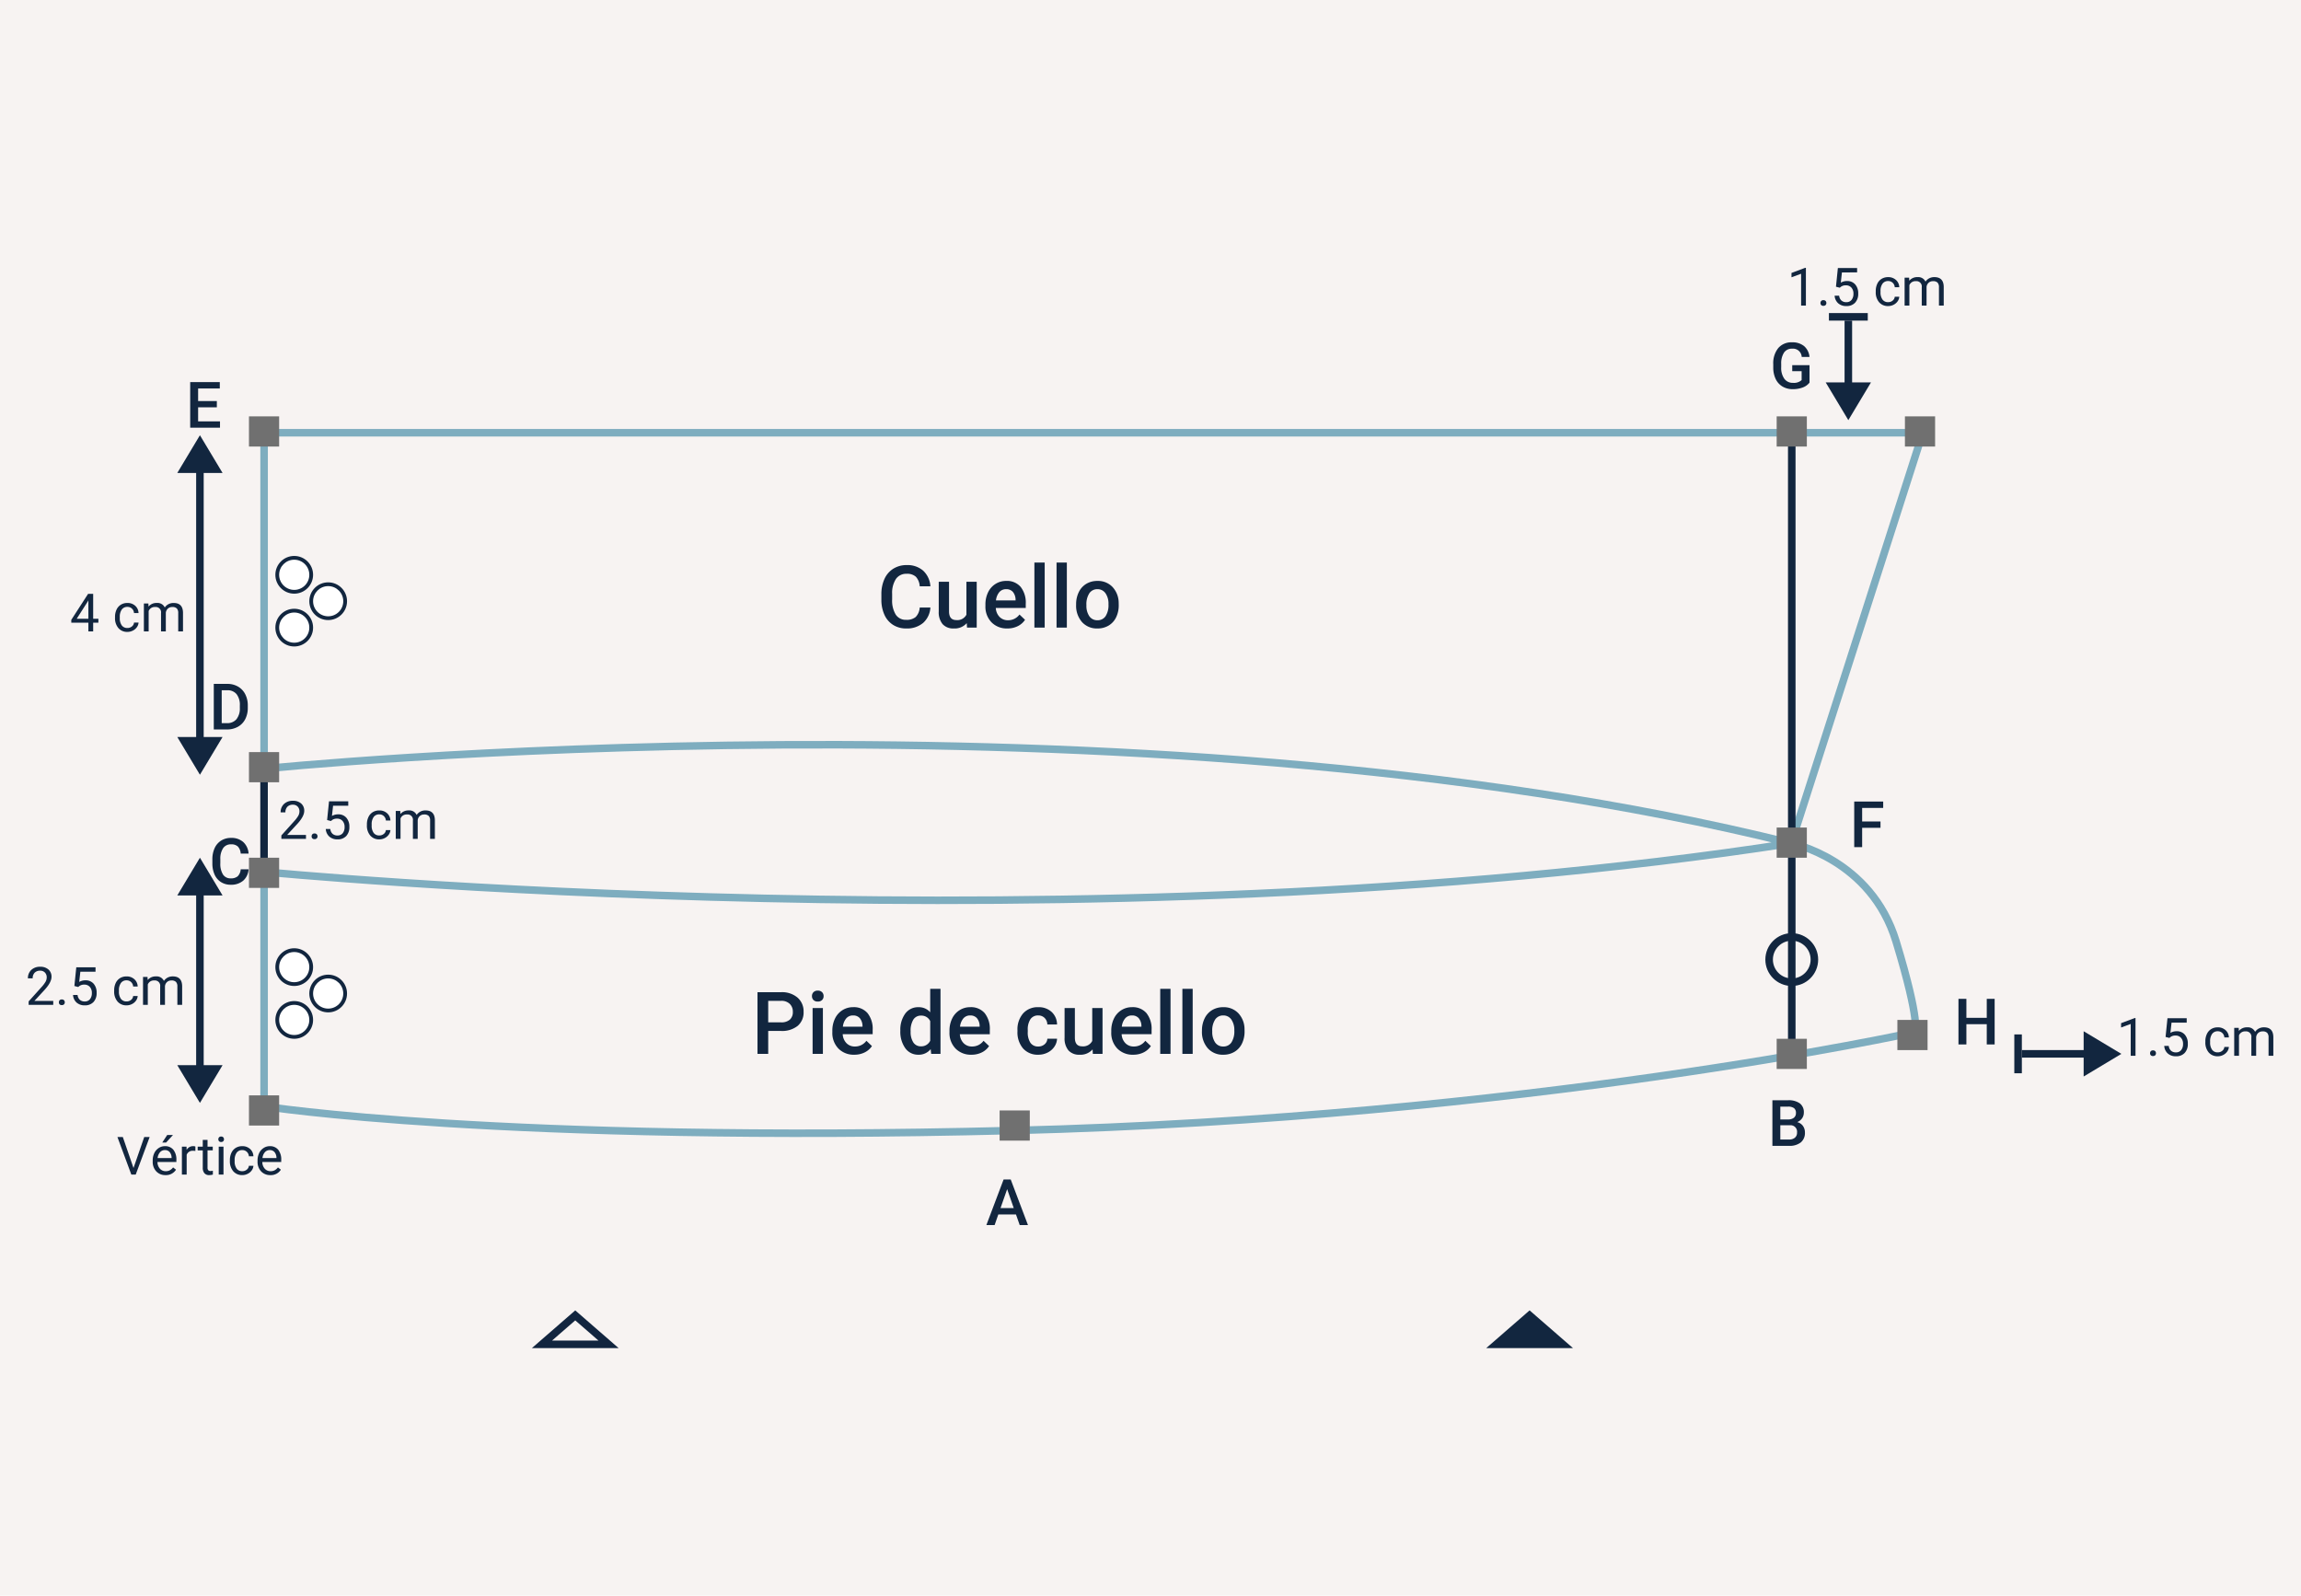 <svg xmlns="http://www.w3.org/2000/svg" width="610" height="423" viewBox="0 0 610 423">
  <g id="Grupo_1115333" data-name="Grupo 1115333" transform="translate(-810.34 -13058.662)">
    <path id="Trazado_896811" data-name="Trazado 896811" d="M0,0H610V423H0Z" transform="translate(810.34 13058.662)" fill="#f7f3f2"/>
    <path id="Trazado_896812" data-name="Trazado 896812" d="M4.707-1.569A4.016,4.016,0,0,1,2.889-.274a7.417,7.417,0,0,1-2.64.44A5.2,5.2,0,0,1-2.44-.523,4.589,4.589,0,0,1-4.246-2.494a6.9,6.9,0,0,1-.66-2.992v-.946a6.4,6.4,0,0,1,1.312-4.279,4.549,4.549,0,0,1,3.661-1.54,4.826,4.826,0,0,1,3.2,1A4.294,4.294,0,0,1,4.7-8.384H2.64A2.316,2.316,0,0,0,.108-10.567,2.481,2.481,0,0,0-2.038-9.55,5.184,5.184,0,0,0-2.8-6.566v.93a4.923,4.923,0,0,0,.826,3.042,2.723,2.723,0,0,0,2.3,1.083,3.026,3.026,0,0,0,2.291-.73V-4.607H.125V-6.2H4.707Z" transform="translate(1285.34 13161.662)" fill="#12263f"/>
    <path id="Trazado_896813" data-name="Trazado 896813" d="M-18.351-5.323a5.9,5.9,0,0,1-1.932,4.082A6.585,6.585,0,0,1-24.763.225,6.376,6.376,0,0,1-28.205-.7a6.081,6.081,0,0,1-2.3-2.634A9.5,9.5,0,0,1-31.344-7.3V-8.827a9.572,9.572,0,0,1,.82-4.077,6.179,6.179,0,0,1,2.353-2.718,6.563,6.563,0,0,1,3.543-.955A6.305,6.305,0,0,1-20.271-15.1a6.146,6.146,0,0,1,1.92,4.155h-2.83a4.039,4.039,0,0,0-1.028-2.544,3.4,3.4,0,0,0-2.42-.781,3.319,3.319,0,0,0-2.847,1.353,6.759,6.759,0,0,0-1.016,3.97V-7.5a7.17,7.17,0,0,0,.949,4.043,3.15,3.15,0,0,0,2.78,1.393,3.673,3.673,0,0,0,2.516-.752,3.923,3.923,0,0,0,1.067-2.5ZM-8.715-1.19A4.232,4.232,0,0,1-12.129.225,3.772,3.772,0,0,1-15.122-.932a4.921,4.921,0,0,1-1.016-3.347v-7.873h2.729v7.839Q-13.409-2-11.489-2A2.7,2.7,0,0,0-8.8-3.425v-8.726h2.729V0H-8.647ZM2.055.225A5.646,5.646,0,0,1-2.151-1.409,5.928,5.928,0,0,1-3.762-5.761V-6.1a7.291,7.291,0,0,1,.7-3.251,5.342,5.342,0,0,1,1.971-2.229,5.211,5.211,0,0,1,2.83-.8,4.769,4.769,0,0,1,3.835,1.583A6.7,6.7,0,0,1,6.929-6.312v1.1h-7.94A3.649,3.649,0,0,0-.006-2.83a3.018,3.018,0,0,0,2.218.876A3.7,3.7,0,0,0,5.267-3.47l1.471,1.4A4.913,4.913,0,0,1,4.79-.376,6.1,6.1,0,0,1,2.055.225ZM1.729-10.186A2.3,2.3,0,0,0-.084-9.4,4.075,4.075,0,0,0-.966-7.21h5.2v-.2A3.317,3.317,0,0,0,3.5-9.484,2.281,2.281,0,0,0,1.729-10.186ZM11.949,0H9.22V-17.25h2.729Zm5.874,0H15.094V-17.25h2.729Zm2.459-6.188a7.165,7.165,0,0,1,.708-3.218,5.167,5.167,0,0,1,1.988-2.2,5.6,5.6,0,0,1,2.942-.769,5.308,5.308,0,0,1,3.992,1.583,6.228,6.228,0,0,1,1.656,4.2l.011.64a7.229,7.229,0,0,1-.691,3.212A5.105,5.105,0,0,1,28.913-.55a5.642,5.642,0,0,1-2.97.775,5.271,5.271,0,0,1-4.116-1.713,6.559,6.559,0,0,1-1.544-4.565Zm2.729.236a4.9,4.9,0,0,0,.775,2.937,2.519,2.519,0,0,0,2.156,1.061,2.492,2.492,0,0,0,2.151-1.078,5.408,5.408,0,0,0,.769-3.156,4.833,4.833,0,0,0-.792-2.92,2.528,2.528,0,0,0-2.151-1.078A2.505,2.505,0,0,0,23.8-9.125,5.306,5.306,0,0,0,23.011-5.952Z" transform="translate(1075.34 13225.041)" fill="#12263f"/>
    <path id="Trazado_896814" data-name="Trazado 896814" d="M-61.346-6.076V0h-2.841V-16.352h6.255a6.33,6.33,0,0,1,4.352,1.426,4.793,4.793,0,0,1,1.612,3.773,4.634,4.634,0,0,1-1.578,3.74,6.636,6.636,0,0,1-4.419,1.336Zm0-2.28h3.414a3.363,3.363,0,0,0,2.313-.713,2.621,2.621,0,0,0,.8-2.061,2.828,2.828,0,0,0-.809-2.117,3.117,3.117,0,0,0-2.224-.814h-3.493ZM-46.848,0h-2.729V-12.151h2.729Zm-2.9-15.307a1.448,1.448,0,0,1,.4-1.044,1.506,1.506,0,0,1,1.14-.416,1.525,1.525,0,0,1,1.146.416,1.437,1.437,0,0,1,.4,1.044,1.4,1.4,0,0,1-.4,1.028,1.537,1.537,0,0,1-1.146.41,1.518,1.518,0,0,1-1.14-.41A1.415,1.415,0,0,1-49.745-15.307ZM-38.526.225a5.646,5.646,0,0,1-4.206-1.634,5.928,5.928,0,0,1-1.612-4.352V-6.1a7.291,7.291,0,0,1,.7-3.251,5.342,5.342,0,0,1,1.971-2.229,5.211,5.211,0,0,1,2.83-.8,4.769,4.769,0,0,1,3.835,1.583,6.7,6.7,0,0,1,1.353,4.481v1.1h-7.94A3.649,3.649,0,0,0-40.587-2.83a3.018,3.018,0,0,0,2.218.876A3.7,3.7,0,0,0-35.314-3.47l1.471,1.4a4.913,4.913,0,0,1-1.948,1.69A6.1,6.1,0,0,1-38.526.225Zm-.326-10.411a2.3,2.3,0,0,0-1.814.786,4.075,4.075,0,0,0-.882,2.19h5.2v-.2a3.317,3.317,0,0,0-.73-2.072A2.281,2.281,0,0,0-38.852-10.186Zm12.533,4.021a7.224,7.224,0,0,1,1.3-4.509,4.174,4.174,0,0,1,3.493-1.7A3.966,3.966,0,0,1-18.4-11.028V-17.25h2.729V0h-2.471l-.135-1.258A4.023,4.023,0,0,1-21.546.225,4.151,4.151,0,0,1-25-1.494,7.489,7.489,0,0,1-26.319-6.166Zm2.729.236a5.058,5.058,0,0,0,.713,2.892A2.314,2.314,0,0,0-20.849-2,2.577,2.577,0,0,0-18.4-3.493V-8.681a2.538,2.538,0,0,0-2.426-1.46,2.331,2.331,0,0,0-2.044,1.05A5.633,5.633,0,0,0-23.59-5.93ZM-7.474.225A5.646,5.646,0,0,1-11.68-1.409a5.928,5.928,0,0,1-1.612-4.352V-6.1a7.291,7.291,0,0,1,.7-3.251,5.342,5.342,0,0,1,1.971-2.229,5.211,5.211,0,0,1,2.83-.8,4.769,4.769,0,0,1,3.835,1.583A6.7,6.7,0,0,1-2.6-6.312v1.1h-7.94A3.649,3.649,0,0,0-9.535-2.83a3.018,3.018,0,0,0,2.218.876A3.7,3.7,0,0,0-4.262-3.47l1.471,1.4A4.913,4.913,0,0,1-4.739-.376,6.1,6.1,0,0,1-7.474.225ZM-7.8-10.186A2.3,2.3,0,0,0-9.613-9.4a4.075,4.075,0,0,0-.882,2.19h5.2v-.2a3.317,3.317,0,0,0-.73-2.072A2.281,2.281,0,0,0-7.8-10.186ZM10.237-1.954a2.467,2.467,0,0,0,1.7-.6,2.033,2.033,0,0,0,.719-1.471h2.572A4.009,4.009,0,0,1,14.515-1.9a4.641,4.641,0,0,1-1.8,1.555A5.355,5.355,0,0,1,10.27.225,5.181,5.181,0,0,1,6.227-1.426a6.548,6.548,0,0,1-1.494-4.56v-.281a6.439,6.439,0,0,1,1.482-4.442,5.134,5.134,0,0,1,4.043-1.668,4.993,4.993,0,0,1,3.532,1.263,4.526,4.526,0,0,1,1.432,3.319H12.651a2.5,2.5,0,0,0-.713-1.718,2.3,2.3,0,0,0-1.7-.674,2.4,2.4,0,0,0-2.044.96,4.9,4.9,0,0,0-.73,2.914v.438a4.981,4.981,0,0,0,.713,2.948A2.4,2.4,0,0,0,10.237-1.954Zm14.409.764A4.232,4.232,0,0,1,21.231.225,3.772,3.772,0,0,1,18.238-.932a4.921,4.921,0,0,1-1.016-3.347v-7.873h2.729v7.839Q19.951-2,21.871-2a2.7,2.7,0,0,0,2.684-1.426v-8.726h2.729V0H24.713ZM35.415.225a5.646,5.646,0,0,1-4.206-1.634A5.928,5.928,0,0,1,29.6-5.761V-6.1a7.291,7.291,0,0,1,.7-3.251,5.342,5.342,0,0,1,1.971-2.229,5.211,5.211,0,0,1,2.83-.8,4.769,4.769,0,0,1,3.835,1.583,6.7,6.7,0,0,1,1.353,4.481v1.1h-7.94A3.649,3.649,0,0,0,33.354-2.83a3.018,3.018,0,0,0,2.218.876A3.7,3.7,0,0,0,38.627-3.47l1.471,1.4A4.913,4.913,0,0,1,38.15-.376,6.1,6.1,0,0,1,35.415.225ZM35.09-10.186a2.3,2.3,0,0,0-1.814.786,4.075,4.075,0,0,0-.882,2.19h5.2v-.2a3.317,3.317,0,0,0-.73-2.072A2.281,2.281,0,0,0,35.09-10.186ZM45.309,0H42.58V-17.25h2.729Zm5.874,0H48.454V-17.25h2.729Zm2.459-6.188a7.165,7.165,0,0,1,.708-3.218,5.167,5.167,0,0,1,1.988-2.2,5.6,5.6,0,0,1,2.942-.769,5.308,5.308,0,0,1,3.992,1.583,6.228,6.228,0,0,1,1.656,4.2l.011.64A7.229,7.229,0,0,1,64.25-2.74,5.105,5.105,0,0,1,62.273-.55,5.642,5.642,0,0,1,59.3.225a5.271,5.271,0,0,1-4.116-1.713,6.559,6.559,0,0,1-1.544-4.565Zm2.729.236a4.9,4.9,0,0,0,.775,2.937A2.519,2.519,0,0,0,59.3-1.954a2.492,2.492,0,0,0,2.151-1.078,5.408,5.408,0,0,0,.769-3.156,4.833,4.833,0,0,0-.792-2.92,2.528,2.528,0,0,0-2.151-1.078,2.505,2.505,0,0,0-2.123,1.061A5.306,5.306,0,0,0,56.371-5.952Z" transform="translate(1075.34 13338.041)" fill="#12263f"/>
    <path id="Trazado_896815" data-name="Trazado 896815" d="M3.486-5.4H-1.478v3.719h5.8V0h-7.9V-12.086H4.267v1.693H-1.478v3.337H3.486Z" transform="translate(864.34 13172.041)" fill="#12263f"/>
    <path id="Trazado_896816" data-name="Trazado 896816" d="M-4.325,0V-12.086H-.755a5.6,5.6,0,0,1,2.843.714A4.868,4.868,0,0,1,4.009-9.347a6.429,6.429,0,0,1,.681,3v.606a6.4,6.4,0,0,1-.685,3.021A4.809,4.809,0,0,1,2.054-.706,5.858,5.858,0,0,1-.847,0Zm2.1-10.393v8.716h1.37A3.154,3.154,0,0,0,1.681-2.71a4.5,4.5,0,0,0,.9-2.968V-6.35a4.619,4.619,0,0,0-.855-3A3.031,3.031,0,0,0-.755-10.393Z" transform="translate(871.34 13252.041)" fill="#12263f"/>
    <path id="Trazado_896817" data-name="Trazado 896817" d="M4.9-3.935A4.364,4.364,0,0,1,3.474-.917,4.867,4.867,0,0,1,.162.166,4.713,4.713,0,0,1-2.382-.519a4.5,4.5,0,0,1-1.7-1.947A7.024,7.024,0,0,1-4.7-5.4V-6.524A7.075,7.075,0,0,1-4.1-9.538a4.567,4.567,0,0,1,1.739-2.009,4.851,4.851,0,0,1,2.619-.706,4.66,4.66,0,0,1,3.221,1.087A4.543,4.543,0,0,1,4.9-8.093H2.81a2.985,2.985,0,0,0-.76-1.88A2.51,2.51,0,0,0,.261-10.55a2.453,2.453,0,0,0-2.1,1,5,5,0,0,0-.751,2.934v1.071a5.3,5.3,0,0,0,.7,2.988A2.328,2.328,0,0,0,.162-1.527a2.715,2.715,0,0,0,1.859-.556A2.9,2.9,0,0,0,2.81-3.935Z" transform="translate(871.34 13293.041)" fill="#12263f"/>
    <path id="Trazado_896818" data-name="Trazado 896818" d="M3.524-5.122H-1.341V0h-2.1V-12.086H4.238v1.693H-1.341V-6.8H3.524Z" transform="translate(1305.34 13283.234)" fill="#12263f"/>
    <path id="Trazado_896819" data-name="Trazado 896819" d="M4.785,0H2.694V-5.371h-5.4V0h-2.1V-12.086h2.1v5.03h5.4v-5.03H4.785Z" transform="translate(1334.34 13335.541)" fill="#12263f"/>
    <path id="Trazado_896820" data-name="Trazado 896820" d="M-4.134,0V-12.086H.008a5.057,5.057,0,0,1,3.121.822A2.894,2.894,0,0,1,4.2-8.815a2.61,2.61,0,0,1-.448,1.494A2.885,2.885,0,0,1,2.44-6.292a2.668,2.668,0,0,1,1.515,1,2.913,2.913,0,0,1,.535,1.764A3.218,3.218,0,0,1,3.4-.913,4.746,4.746,0,0,1,.274,0Zm2.1-5.454v3.777H.3a2.257,2.257,0,0,0,1.544-.49A1.719,1.719,0,0,0,2.4-3.528,1.725,1.725,0,0,0,.473-5.454Zm0-1.544H.025a2.381,2.381,0,0,0,1.531-.444A1.522,1.522,0,0,0,2.108-8.7,1.542,1.542,0,0,0,1.6-9.994a2.578,2.578,0,0,0-1.59-.4H-2.034Z" transform="translate(1284.34 13362.422)" fill="#12263f"/>
    <path id="Trazado_896821" data-name="Trazado 896821" d="M2.337-2.814H-2.345L-3.324,0H-5.508L-.942-12.086H.942L5.516,0H3.324ZM-1.756-4.507h3.5L0-9.521Z" transform="translate(1077.34 13383.422)" fill="#12263f"/>
    <path id="Trazado_896822" data-name="Trazado 896822" d="M-16.252,0h-1.271V-8.429l-2.55.937V-8.641L-16.451-10h.2Zm3.862-.663A.792.792,0,0,1-12.2-1.21a.742.742,0,0,1,.584-.219.765.765,0,0,1,.591.219.776.776,0,0,1,.2.547.734.734,0,0,1-.2.526.778.778,0,0,1-.591.212A.755.755,0,0,1-12.2-.137.748.748,0,0,1-12.39-.663ZM-8.282-4.99l.506-4.963h5.1v1.169H-6.7L-7-6.07A3.212,3.212,0,0,1-5.342-6.5a2.746,2.746,0,0,1,2.16.9,3.523,3.523,0,0,1,.8,2.43A3.4,3.4,0,0,1-3.213-.749,3.027,3.027,0,0,1-5.534.137,3.146,3.146,0,0,1-7.687-.595a2.919,2.919,0,0,1-.95-2.023h1.2A2.009,2.009,0,0,0-6.833-1.33a1.892,1.892,0,0,0,1.3.434,1.706,1.706,0,0,0,1.384-.6,2.515,2.515,0,0,0,.5-1.661,2.308,2.308,0,0,0-.543-1.6,1.849,1.849,0,0,0-1.446-.6A2.085,2.085,0,0,0-6.935-5l-.335.273ZM5.561-.9a1.822,1.822,0,0,0,1.183-.41A1.443,1.443,0,0,0,7.3-2.331H8.5a2.293,2.293,0,0,1-.437,1.21,2.881,2.881,0,0,1-1.077.916A3.107,3.107,0,0,1,5.561.137a3.047,3.047,0,0,1-2.4-1.008A4.016,4.016,0,0,1,2.266-3.63v-.212a4.453,4.453,0,0,1,.4-1.921A3.02,3.02,0,0,1,3.8-7.068a3.233,3.233,0,0,1,1.753-.465,2.966,2.966,0,0,1,2.068.745A2.663,2.663,0,0,1,8.5-4.854H7.3a1.743,1.743,0,0,0-.543-1.179,1.691,1.691,0,0,0-1.207-.461A1.77,1.77,0,0,0,4.061-5.8a3.259,3.259,0,0,0-.53,2.006v.239a3.194,3.194,0,0,0,.526,1.969A1.779,1.779,0,0,0,5.561-.9Zm5.551-6.5.034.82a2.732,2.732,0,0,1,2.194-.957,2.115,2.115,0,0,1,2.112,1.189,2.8,2.8,0,0,1,.96-.861,2.837,2.837,0,0,1,1.4-.328q2.434,0,2.475,2.577V0H19.021V-4.881a1.7,1.7,0,0,0-.362-1.186,1.6,1.6,0,0,0-1.217-.393,1.677,1.677,0,0,0-1.169.42,1.706,1.706,0,0,0-.54,1.131V0H14.461V-4.847A1.411,1.411,0,0,0,12.882-6.46a1.692,1.692,0,0,0-1.7,1.06V0H9.916V-7.4Z" transform="translate(1305.34 13139.662)" fill="#12263f"/>
    <path id="Trazado_896823" data-name="Trazado 896823" d="M-13.887,0h-6.521V-.909l3.445-3.828a8.185,8.185,0,0,0,1.056-1.412,2.356,2.356,0,0,0,.291-1.125,1.786,1.786,0,0,0-.472-1.278,1.649,1.649,0,0,0-1.258-.5,1.953,1.953,0,0,0-1.466.537,2.05,2.05,0,0,0-.523,1.494H-20.6a2.936,2.936,0,0,1,.885-2.222,3.282,3.282,0,0,1,2.369-.848,3.153,3.153,0,0,1,2.194.728,2.483,2.483,0,0,1,.807,1.938q0,1.47-1.873,3.5l-2.666,2.892h5Zm1.5-.663A.792.792,0,0,1-12.2-1.21a.742.742,0,0,1,.584-.219.765.765,0,0,1,.591.219.776.776,0,0,1,.2.547.734.734,0,0,1-.2.526.778.778,0,0,1-.591.212A.755.755,0,0,1-12.2-.137.748.748,0,0,1-12.39-.663ZM-8.282-4.99l.506-4.963h5.1v1.169H-6.7L-7-6.07A3.212,3.212,0,0,1-5.342-6.5a2.746,2.746,0,0,1,2.16.9,3.523,3.523,0,0,1,.8,2.43A3.4,3.4,0,0,1-3.213-.749,3.027,3.027,0,0,1-5.534.137,3.146,3.146,0,0,1-7.687-.595a2.919,2.919,0,0,1-.95-2.023h1.2A2.009,2.009,0,0,0-6.833-1.33a1.892,1.892,0,0,0,1.3.434,1.706,1.706,0,0,0,1.384-.6,2.515,2.515,0,0,0,.5-1.661,2.308,2.308,0,0,0-.543-1.6,1.849,1.849,0,0,0-1.446-.6A2.085,2.085,0,0,0-6.935-5l-.335.273ZM5.561-.9a1.822,1.822,0,0,0,1.183-.41A1.443,1.443,0,0,0,7.3-2.331H8.5a2.293,2.293,0,0,1-.437,1.21,2.881,2.881,0,0,1-1.077.916A3.107,3.107,0,0,1,5.561.137a3.047,3.047,0,0,1-2.4-1.008A4.016,4.016,0,0,1,2.266-3.63v-.212a4.453,4.453,0,0,1,.4-1.921A3.02,3.02,0,0,1,3.8-7.068a3.233,3.233,0,0,1,1.753-.465,2.966,2.966,0,0,1,2.068.745A2.663,2.663,0,0,1,8.5-4.854H7.3a1.743,1.743,0,0,0-.543-1.179,1.691,1.691,0,0,0-1.207-.461A1.77,1.77,0,0,0,4.061-5.8a3.259,3.259,0,0,0-.53,2.006v.239a3.194,3.194,0,0,0,.526,1.969A1.779,1.779,0,0,0,5.561-.9Zm5.551-6.5.034.82a2.732,2.732,0,0,1,2.194-.957,2.115,2.115,0,0,1,2.112,1.189,2.8,2.8,0,0,1,.96-.861,2.837,2.837,0,0,1,1.4-.328q2.434,0,2.475,2.577V0H19.021V-4.881a1.7,1.7,0,0,0-.362-1.186,1.6,1.6,0,0,0-1.217-.393,1.677,1.677,0,0,0-1.169.42,1.706,1.706,0,0,0-.54,1.131V0H14.461V-4.847A1.411,1.411,0,0,0,12.882-6.46a1.692,1.692,0,0,0-1.7,1.06V0H9.916V-7.4Z" transform="translate(838.34 13325.041)" fill="#12263f"/>
    <path id="Trazado_896824" data-name="Trazado 896824" d="M-13.887,0h-6.521V-.909l3.445-3.828a8.185,8.185,0,0,0,1.056-1.412,2.356,2.356,0,0,0,.291-1.125,1.786,1.786,0,0,0-.472-1.278,1.649,1.649,0,0,0-1.258-.5,1.953,1.953,0,0,0-1.466.537,2.05,2.05,0,0,0-.523,1.494H-20.6a2.936,2.936,0,0,1,.885-2.222,3.282,3.282,0,0,1,2.369-.848,3.153,3.153,0,0,1,2.194.728,2.483,2.483,0,0,1,.807,1.938q0,1.47-1.873,3.5l-2.666,2.892h5Zm1.5-.663A.792.792,0,0,1-12.2-1.21a.742.742,0,0,1,.584-.219.765.765,0,0,1,.591.219.776.776,0,0,1,.2.547.734.734,0,0,1-.2.526.778.778,0,0,1-.591.212A.755.755,0,0,1-12.2-.137.748.748,0,0,1-12.39-.663ZM-8.282-4.99l.506-4.963h5.1v1.169H-6.7L-7-6.07A3.212,3.212,0,0,1-5.342-6.5a2.746,2.746,0,0,1,2.16.9,3.523,3.523,0,0,1,.8,2.43A3.4,3.4,0,0,1-3.213-.749,3.027,3.027,0,0,1-5.534.137,3.146,3.146,0,0,1-7.687-.595a2.919,2.919,0,0,1-.95-2.023h1.2A2.009,2.009,0,0,0-6.833-1.33a1.892,1.892,0,0,0,1.3.434,1.706,1.706,0,0,0,1.384-.6,2.515,2.515,0,0,0,.5-1.661,2.308,2.308,0,0,0-.543-1.6,1.849,1.849,0,0,0-1.446-.6A2.085,2.085,0,0,0-6.935-5l-.335.273ZM5.561-.9a1.822,1.822,0,0,0,1.183-.41A1.443,1.443,0,0,0,7.3-2.331H8.5a2.293,2.293,0,0,1-.437,1.21,2.881,2.881,0,0,1-1.077.916A3.107,3.107,0,0,1,5.561.137a3.047,3.047,0,0,1-2.4-1.008A4.016,4.016,0,0,1,2.266-3.63v-.212a4.453,4.453,0,0,1,.4-1.921A3.02,3.02,0,0,1,3.8-7.068a3.233,3.233,0,0,1,1.753-.465,2.966,2.966,0,0,1,2.068.745A2.663,2.663,0,0,1,8.5-4.854H7.3a1.743,1.743,0,0,0-.543-1.179,1.691,1.691,0,0,0-1.207-.461A1.77,1.77,0,0,0,4.061-5.8a3.259,3.259,0,0,0-.53,2.006v.239a3.194,3.194,0,0,0,.526,1.969A1.779,1.779,0,0,0,5.561-.9Zm5.551-6.5.034.82a2.732,2.732,0,0,1,2.194-.957,2.115,2.115,0,0,1,2.112,1.189,2.8,2.8,0,0,1,.96-.861,2.837,2.837,0,0,1,1.4-.328q2.434,0,2.475,2.577V0H19.021V-4.881a1.7,1.7,0,0,0-.362-1.186,1.6,1.6,0,0,0-1.217-.393,1.677,1.677,0,0,0-1.169.42,1.706,1.706,0,0,0-.54,1.131V0H14.461V-4.847A1.411,1.411,0,0,0,12.882-6.46a1.692,1.692,0,0,0-1.7,1.06V0H9.916V-7.4Z" transform="translate(905.34 13281.041)" fill="#12263f"/>
    <path id="Trazado_896825" data-name="Trazado 896825" d="M-9.3-3.343h1.381v1.032H-9.3V0h-1.271V-2.311H-15.1v-.745l4.457-6.9H-9.3Zm-4.368,0h3.1V-8.224l-.15.273ZM-.212-.9a1.822,1.822,0,0,0,1.183-.41,1.443,1.443,0,0,0,.561-1.025h1.2a2.293,2.293,0,0,1-.437,1.21,2.881,2.881,0,0,1-1.077.916A3.107,3.107,0,0,1-.212.137a3.047,3.047,0,0,1-2.4-1.008A4.016,4.016,0,0,1-3.507-3.63v-.212a4.453,4.453,0,0,1,.4-1.921A3.02,3.02,0,0,1-1.972-7.068,3.233,3.233,0,0,1-.219-7.533a2.966,2.966,0,0,1,2.068.745,2.663,2.663,0,0,1,.878,1.935h-1.2A1.743,1.743,0,0,0,.988-6.033,1.691,1.691,0,0,0-.219-6.494,1.77,1.77,0,0,0-1.712-5.8a3.259,3.259,0,0,0-.53,2.006v.239a3.194,3.194,0,0,0,.526,1.969A1.779,1.779,0,0,0-.212-.9ZM5.339-7.4l.034.82a2.732,2.732,0,0,1,2.194-.957A2.115,2.115,0,0,1,9.68-6.344a2.8,2.8,0,0,1,.96-.861,2.837,2.837,0,0,1,1.4-.328q2.434,0,2.475,2.577V0H13.248V-4.881a1.7,1.7,0,0,0-.362-1.186,1.6,1.6,0,0,0-1.217-.393,1.677,1.677,0,0,0-1.169.42,1.706,1.706,0,0,0-.54,1.131V0H8.688V-4.847A1.411,1.411,0,0,0,7.109-6.46a1.692,1.692,0,0,0-1.7,1.06V0H4.143V-7.4Z" transform="translate(844.34 13226.041)" fill="#12263f"/>
    <path id="Trazado_896826" data-name="Trazado 896826" d="M-17.609-1.743l2.844-8.21h1.436L-17.021,0h-1.162l-3.685-9.953h1.429ZM-9.126.137a3.232,3.232,0,0,1-2.447-.988,3.666,3.666,0,0,1-.943-2.642v-.232a4.438,4.438,0,0,1,.42-1.965A3.28,3.28,0,0,1-10.92-7.044a2.956,2.956,0,0,1,1.637-.489,2.77,2.77,0,0,1,2.242.95,4.114,4.114,0,0,1,.8,2.721v.526h-5.011a2.629,2.629,0,0,0,.639,1.767A2.009,2.009,0,0,0-9.058-.9a2.2,2.2,0,0,0,1.135-.273,2.851,2.851,0,0,0,.813-.725l.772.6A3.106,3.106,0,0,1-9.126.137Zm-.157-6.631a1.687,1.687,0,0,0-1.285.557,2.708,2.708,0,0,0-.643,1.562h3.705v-.1a2.409,2.409,0,0,0-.52-1.494A1.588,1.588,0,0,0-9.283-6.494Zm.615-4.006h1.531L-8.969-8.49H-9.987ZM-1.2-6.262a3.79,3.79,0,0,0-.622-.048A1.667,1.667,0,0,0-3.514-5.25V0H-4.778V-7.4h1.23l.021.854a1.969,1.969,0,0,1,1.764-.991,1.292,1.292,0,0,1,.561.1Zm3.22-2.926V-7.4H3.4v.978H2.017v4.587a1.024,1.024,0,0,0,.185.667.777.777,0,0,0,.629.222,3.062,3.062,0,0,0,.6-.082V0a3.666,3.666,0,0,1-.971.137A1.575,1.575,0,0,1,1.183-.376,2.2,2.2,0,0,1,.752-1.832V-6.419H-.595V-7.4H.752V-9.187ZM6.248,0H4.983V-7.4H6.248ZM4.881-9.358a.755.755,0,0,1,.188-.52.706.706,0,0,1,.557-.212.717.717,0,0,1,.561.212.747.747,0,0,1,.191.52.722.722,0,0,1-.191.513.73.73,0,0,1-.561.205.718.718,0,0,1-.557-.205A.73.73,0,0,1,4.881-9.358ZM11.238-.9a1.822,1.822,0,0,0,1.183-.41,1.443,1.443,0,0,0,.561-1.025h1.2a2.293,2.293,0,0,1-.437,1.21,2.881,2.881,0,0,1-1.077.916,3.107,3.107,0,0,1-1.425.342,3.047,3.047,0,0,1-2.4-1.008A4.016,4.016,0,0,1,7.943-3.63v-.212a4.453,4.453,0,0,1,.4-1.921A3.02,3.02,0,0,1,9.478-7.068a3.233,3.233,0,0,1,1.753-.465,2.966,2.966,0,0,1,2.068.745,2.663,2.663,0,0,1,.878,1.935h-1.2a1.743,1.743,0,0,0-.543-1.179,1.691,1.691,0,0,0-1.207-.461A1.77,1.77,0,0,0,9.738-5.8a3.259,3.259,0,0,0-.53,2.006v.239a3.194,3.194,0,0,0,.526,1.969A1.779,1.779,0,0,0,11.238-.9ZM18.669.137a3.232,3.232,0,0,1-2.447-.988,3.666,3.666,0,0,1-.943-2.642v-.232a4.438,4.438,0,0,1,.42-1.965,3.28,3.28,0,0,1,1.176-1.354,2.956,2.956,0,0,1,1.637-.489,2.77,2.77,0,0,1,2.242.95,4.114,4.114,0,0,1,.8,2.721v.526H16.543a2.629,2.629,0,0,0,.639,1.767A2.009,2.009,0,0,0,18.737-.9a2.2,2.2,0,0,0,1.135-.273,2.851,2.851,0,0,0,.813-.725l.772.6A3.106,3.106,0,0,1,18.669.137Zm-.157-6.631a1.687,1.687,0,0,0-1.285.557,2.708,2.708,0,0,0-.643,1.562h3.705v-.1a2.409,2.409,0,0,0-.52-1.494A1.588,1.588,0,0,0,18.512-6.494Z" transform="translate(863.34 13370.041)" fill="#12263f"/>
    <path id="Trazado_896827" data-name="Trazado 896827" d="M-16.252,0h-1.271V-8.429l-2.55.937V-8.641L-16.451-10h.2Zm3.862-.663A.792.792,0,0,1-12.2-1.21a.742.742,0,0,1,.584-.219.765.765,0,0,1,.591.219.776.776,0,0,1,.2.547.734.734,0,0,1-.2.526.778.778,0,0,1-.591.212A.755.755,0,0,1-12.2-.137.748.748,0,0,1-12.39-.663ZM-8.282-4.99l.506-4.963h5.1v1.169H-6.7L-7-6.07A3.212,3.212,0,0,1-5.342-6.5a2.746,2.746,0,0,1,2.16.9,3.523,3.523,0,0,1,.8,2.43A3.4,3.4,0,0,1-3.213-.749,3.027,3.027,0,0,1-5.534.137,3.146,3.146,0,0,1-7.687-.595a2.919,2.919,0,0,1-.95-2.023h1.2A2.009,2.009,0,0,0-6.833-1.33a1.892,1.892,0,0,0,1.3.434,1.706,1.706,0,0,0,1.384-.6,2.515,2.515,0,0,0,.5-1.661,2.308,2.308,0,0,0-.543-1.6,1.849,1.849,0,0,0-1.446-.6A2.085,2.085,0,0,0-6.935-5l-.335.273ZM5.561-.9a1.822,1.822,0,0,0,1.183-.41A1.443,1.443,0,0,0,7.3-2.331H8.5a2.293,2.293,0,0,1-.437,1.21,2.881,2.881,0,0,1-1.077.916A3.107,3.107,0,0,1,5.561.137a3.047,3.047,0,0,1-2.4-1.008A4.016,4.016,0,0,1,2.266-3.63v-.212a4.453,4.453,0,0,1,.4-1.921A3.02,3.02,0,0,1,3.8-7.068a3.233,3.233,0,0,1,1.753-.465,2.966,2.966,0,0,1,2.068.745A2.663,2.663,0,0,1,8.5-4.854H7.3a1.743,1.743,0,0,0-.543-1.179,1.691,1.691,0,0,0-1.207-.461A1.77,1.77,0,0,0,4.061-5.8a3.259,3.259,0,0,0-.53,2.006v.239a3.194,3.194,0,0,0,.526,1.969A1.779,1.779,0,0,0,5.561-.9Zm5.551-6.5.034.82a2.732,2.732,0,0,1,2.194-.957,2.115,2.115,0,0,1,2.112,1.189,2.8,2.8,0,0,1,.96-.861,2.837,2.837,0,0,1,1.4-.328q2.434,0,2.475,2.577V0H19.021V-4.881a1.7,1.7,0,0,0-.362-1.186,1.6,1.6,0,0,0-1.217-.393,1.677,1.677,0,0,0-1.169.42,1.706,1.706,0,0,0-.54,1.131V0H14.461V-4.847A1.411,1.411,0,0,0,12.882-6.46a1.692,1.692,0,0,0-1.7,1.06V0H9.916V-7.4Z" transform="translate(1392.719 13338.541)" fill="#12263f"/>
    <path id="Trazado_893310" data-name="Trazado 893310" d="M-6499.147,598.163c-186.566,28.836-404.84,7.584-404.84,7.584V667.9s62.253,9.841,198.608,6.418,239.016-26.077,239.016-26.077,1.663-2.205-4.991-24.066-27.793-26.012-27.793-26.012l34.876-108.82h-439.716v89.07s230.7-23.506,404.84,19.75" transform="translate(7784.34 12684.041)" fill="none" stroke="#7eadbf" stroke-width="2"/>
    <path id="Trazado_896828" data-name="Trazado 896828" d="M0,0H8V8H0Z" transform="translate(876.34 13169.041)" fill="#707070"/>
    <path id="Trazado_896829" data-name="Trazado 896829" d="M0,0H8V8H0Z" transform="translate(1313.34 13329.041)" fill="#707070"/>
    <path id="Trazado_896830" data-name="Trazado 896830" d="M0,0H8V8H0Z" transform="translate(1075.34 13353.041)" fill="#707070"/>
    <path id="Trazado_896831" data-name="Trazado 896831" d="M0,0H8V8H0Z" transform="translate(876.34 13349.041)" fill="#707070"/>
    <path id="Trazado_896832" data-name="Trazado 896832" d="M0,0H8V8H0Z" transform="translate(1315.34 13169.041)" fill="#707070"/>
    <path id="Trazado_893311" data-name="Trazado 893311" d="M-6904,579.21v25.127" transform="translate(7784.34 12684.041)" fill="none" stroke="#12263f" stroke-width="2"/>
    <path id="Trazado_896833" data-name="Trazado 896833" d="M0,0H8V8H0Z" transform="translate(876.34 13258.041)" fill="#707070"/>
    <path id="Trazado_896834" data-name="Trazado 896834" d="M0,0H8V8H0Z" transform="translate(876.34 13286.041)" fill="#707070"/>
    <path id="Trazado_896835" data-name="Trazado 896835" d="M6,0l6,10H0Z" transform="translate(857.34 13174.041)" fill="#12263f"/>
    <path id="Trazado_896836" data-name="Trazado 896836" d="M6,0l6,10H0Z" transform="translate(857.34 13286.041)" fill="#12263f"/>
    <path id="Trazado_896837" data-name="Trazado 896837" d="M11.5,0,23,10H0Z" transform="translate(1204.34 13406.041)" fill="#12263f"/>
    <g id="Trazado_896838" data-name="Trazado 896838" transform="translate(951.34 13406.041)" fill="none">
      <path d="M11.5,0,23,10H0Z" stroke="none"/>
      <path d="M 11.5 2.65 L 5.348 8 L 17.652 8 L 11.5 2.65 M 11.5 0 L 23 10 L 0 10 L 11.5 0 Z" stroke="none" fill="#12253f"/>
    </g>
    <path id="Trazado_896839" data-name="Trazado 896839" d="M6,0l6,10H0Z" transform="translate(869.34 13264.041) rotate(180)" fill="#12263f"/>
    <path id="Trazado_896840" data-name="Trazado 896840" d="M6,0l6,10H0Z" transform="translate(869.34 13351.041) rotate(180)" fill="#12263f"/>
    <path id="Trazado_893312" data-name="Trazado 893312" d="M-6921,499.358v72.1" transform="translate(7784.34 12684.041)" fill="none" stroke="#12263f" stroke-width="2"/>
    <g id="Grupo_1114737" data-name="Grupo 1114737" transform="translate(1 1076.041)">
      <path id="Polígono_16" data-name="Polígono 16" d="M6,0l6,10H0Z" transform="translate(1305.34 12094) rotate(180)" fill="#12263f"/>
      <path id="Trazado_893314" data-name="Trazado 893314" d="M-6921,499.358v17.835" transform="translate(8220.34 11568.263)" fill="none" stroke="#12263f" stroke-width="2"/>
      <path id="Trazado_893315" data-name="Trazado 893315" d="M-6921,499.358v10.3" transform="translate(794.833 5145.62) rotate(-90)" fill="none" stroke="#12263f" stroke-width="2"/>
    </g>
    <g id="Grupo_1114738" data-name="Grupo 1114738" transform="translate(-10721.281 14637.381) rotate(-90)">
      <path id="Polígono_16-2" data-name="Polígono 16" d="M6,0l6,10H0Z" transform="translate(1305.34 12094) rotate(180)" fill="#12263f"/>
      <path id="Trazado_893314-2" data-name="Trazado 893314" d="M-6921,499.358v17.835" transform="translate(8220.34 11568.263)" fill="none" stroke="#12263f" stroke-width="2"/>
      <path id="Trazado_893315-2" data-name="Trazado 893315" d="M-6921,499.358v10.3" transform="translate(794.833 5145.62) rotate(-90)" fill="none" stroke="#12263f" stroke-width="2"/>
    </g>
    <path id="Trazado_893313" data-name="Trazado 893313" d="M-6921,499.358v47.516" transform="translate(7784.34 12796.041)" fill="none" stroke="#12263f" stroke-width="2"/>
    <path id="Trazado_893316" data-name="Trazado 893316" d="M-6499,491.633v160.5" transform="translate(7784.34 12684.041)" fill="none" stroke="#12263f" stroke-width="2"/>
    <path id="Trazado_896841" data-name="Trazado 896841" d="M0,0H8V8H0Z" transform="translate(1281.34 13169.041)" fill="#707070"/>
    <path id="Trazado_896842" data-name="Trazado 896842" d="M0,0H8V8H0Z" transform="translate(1281.34 13278.041)" fill="#707070"/>
    <path id="Trazado_896843" data-name="Trazado 896843" d="M0,0H8V8H0Z" transform="translate(1281.34 13334.041)" fill="#707070"/>
    <g id="Trazado_896844" data-name="Trazado 896844" transform="translate(1278.34 13306.041)" fill="none">
      <path d="M7,0A7,7,0,1,1,0,7,7,7,0,0,1,7,0Z" stroke="none"/>
      <path d="M 7 2 C 4.243 2 2 4.243 2 7 C 2 9.757 4.243 12 7 12 C 9.757 12 12 9.757 12 7 C 12 4.243 9.757 2 7 2 M 7 0 C 10.866 0 14 3.134 14 7 C 14 10.866 10.866 14 7 14 C 3.134 14 0 10.866 0 7 C 0 3.134 3.134 0 7 0 Z" stroke="none" fill="#12263f"/>
    </g>
    <g id="Trazado_896845" data-name="Trazado 896845" transform="translate(883.34 13206.041)" fill="#fff">
      <path d="M 5 9.5 C 2.519 9.5 0.5 7.481 0.5 5 C 0.5 2.519 2.519 0.5 5 0.5 C 7.481 0.5 9.5 2.519 9.5 5 C 9.5 7.481 7.481 9.5 5 9.5 Z" stroke="none"/>
      <path d="M 5 1 C 2.794 1 1 2.794 1 5 C 1 7.206 2.794 9 5 9 C 7.206 9 9 7.206 9 5 C 9 2.794 7.206 1 5 1 M 5 0 C 7.761 0 10 2.239 10 5 C 10 7.761 7.761 10 5 10 C 2.239 10 0 7.761 0 5 C 0 2.239 2.239 0 5 0 Z" stroke="none" fill="#12263f"/>
    </g>
    <g id="Trazado_896846" data-name="Trazado 896846" transform="translate(883.34 13310.041)" fill="#fff">
      <path d="M 5 9.5 C 2.519 9.5 0.5 7.481 0.5 5 C 0.5 2.519 2.519 0.5 5 0.5 C 7.481 0.5 9.5 2.519 9.5 5 C 9.5 7.481 7.481 9.5 5 9.5 Z" stroke="none"/>
      <path d="M 5 1 C 2.794 1 1 2.794 1 5 C 1 7.206 2.794 9 5 9 C 7.206 9 9 7.206 9 5 C 9 2.794 7.206 1 5 1 M 5 0 C 7.761 0 10 2.239 10 5 C 10 7.761 7.761 10 5 10 C 2.239 10 0 7.761 0 5 C 0 2.239 2.239 0 5 0 Z" stroke="none" fill="#12263f"/>
    </g>
    <g id="Trazado_896847" data-name="Trazado 896847" transform="translate(892.34 13213.041)" fill="#fff">
      <path d="M 5 9.5 C 2.519 9.5 0.5 7.481 0.5 5 C 0.5 2.519 2.519 0.5 5 0.5 C 7.481 0.5 9.5 2.519 9.5 5 C 9.5 7.481 7.481 9.5 5 9.5 Z" stroke="none"/>
      <path d="M 5 1 C 2.794 1 1 2.794 1 5 C 1 7.206 2.794 9 5 9 C 7.206 9 9 7.206 9 5 C 9 2.794 7.206 1 5 1 M 5 0 C 7.761 0 10 2.239 10 5 C 10 7.761 7.761 10 5 10 C 2.239 10 0 7.761 0 5 C 0 2.239 2.239 0 5 0 Z" stroke="none" fill="#12263f"/>
    </g>
    <g id="Trazado_896848" data-name="Trazado 896848" transform="translate(892.34 13317.041)" fill="#fff">
      <path d="M 5 9.5 C 2.519 9.5 0.5 7.481 0.5 5 C 0.5 2.519 2.519 0.5 5 0.5 C 7.481 0.5 9.5 2.519 9.5 5 C 9.5 7.481 7.481 9.5 5 9.5 Z" stroke="none"/>
      <path d="M 5 1 C 2.794 1 1 2.794 1 5 C 1 7.206 2.794 9 5 9 C 7.206 9 9 7.206 9 5 C 9 2.794 7.206 1 5 1 M 5 0 C 7.761 0 10 2.239 10 5 C 10 7.761 7.761 10 5 10 C 2.239 10 0 7.761 0 5 C 0 2.239 2.239 0 5 0 Z" stroke="none" fill="#12263f"/>
    </g>
    <g id="Trazado_896849" data-name="Trazado 896849" transform="translate(883.34 13220.041)" fill="#fff">
      <path d="M 5 9.5 C 2.519 9.5 0.5 7.481 0.5 5 C 0.5 2.519 2.519 0.5 5 0.5 C 7.481 0.5 9.5 2.519 9.5 5 C 9.5 7.481 7.481 9.5 5 9.5 Z" stroke="none"/>
      <path d="M 5 1 C 2.794 1 1 2.794 1 5 C 1 7.206 2.794 9 5 9 C 7.206 9 9 7.206 9 5 C 9 2.794 7.206 1 5 1 M 5 0 C 7.761 0 10 2.239 10 5 C 10 7.761 7.761 10 5 10 C 2.239 10 0 7.761 0 5 C 0 2.239 2.239 0 5 0 Z" stroke="none" fill="#12263f"/>
    </g>
    <g id="Trazado_896850" data-name="Trazado 896850" transform="translate(883.34 13324.041)" fill="#fff">
      <path d="M 5 9.5 C 2.519 9.5 0.5 7.481 0.5 5 C 0.5 2.519 2.519 0.5 5 0.5 C 7.481 0.5 9.5 2.519 9.5 5 C 9.5 7.481 7.481 9.5 5 9.5 Z" stroke="none"/>
      <path d="M 5 1 C 2.794 1 1 2.794 1 5 C 1 7.206 2.794 9 5 9 C 7.206 9 9 7.206 9 5 C 9 2.794 7.206 1 5 1 M 5 0 C 7.761 0 10 2.239 10 5 C 10 7.761 7.761 10 5 10 C 2.239 10 0 7.761 0 5 C 0 2.239 2.239 0 5 0 Z" stroke="none" fill="#12263f"/>
    </g>
  </g>
</svg>
